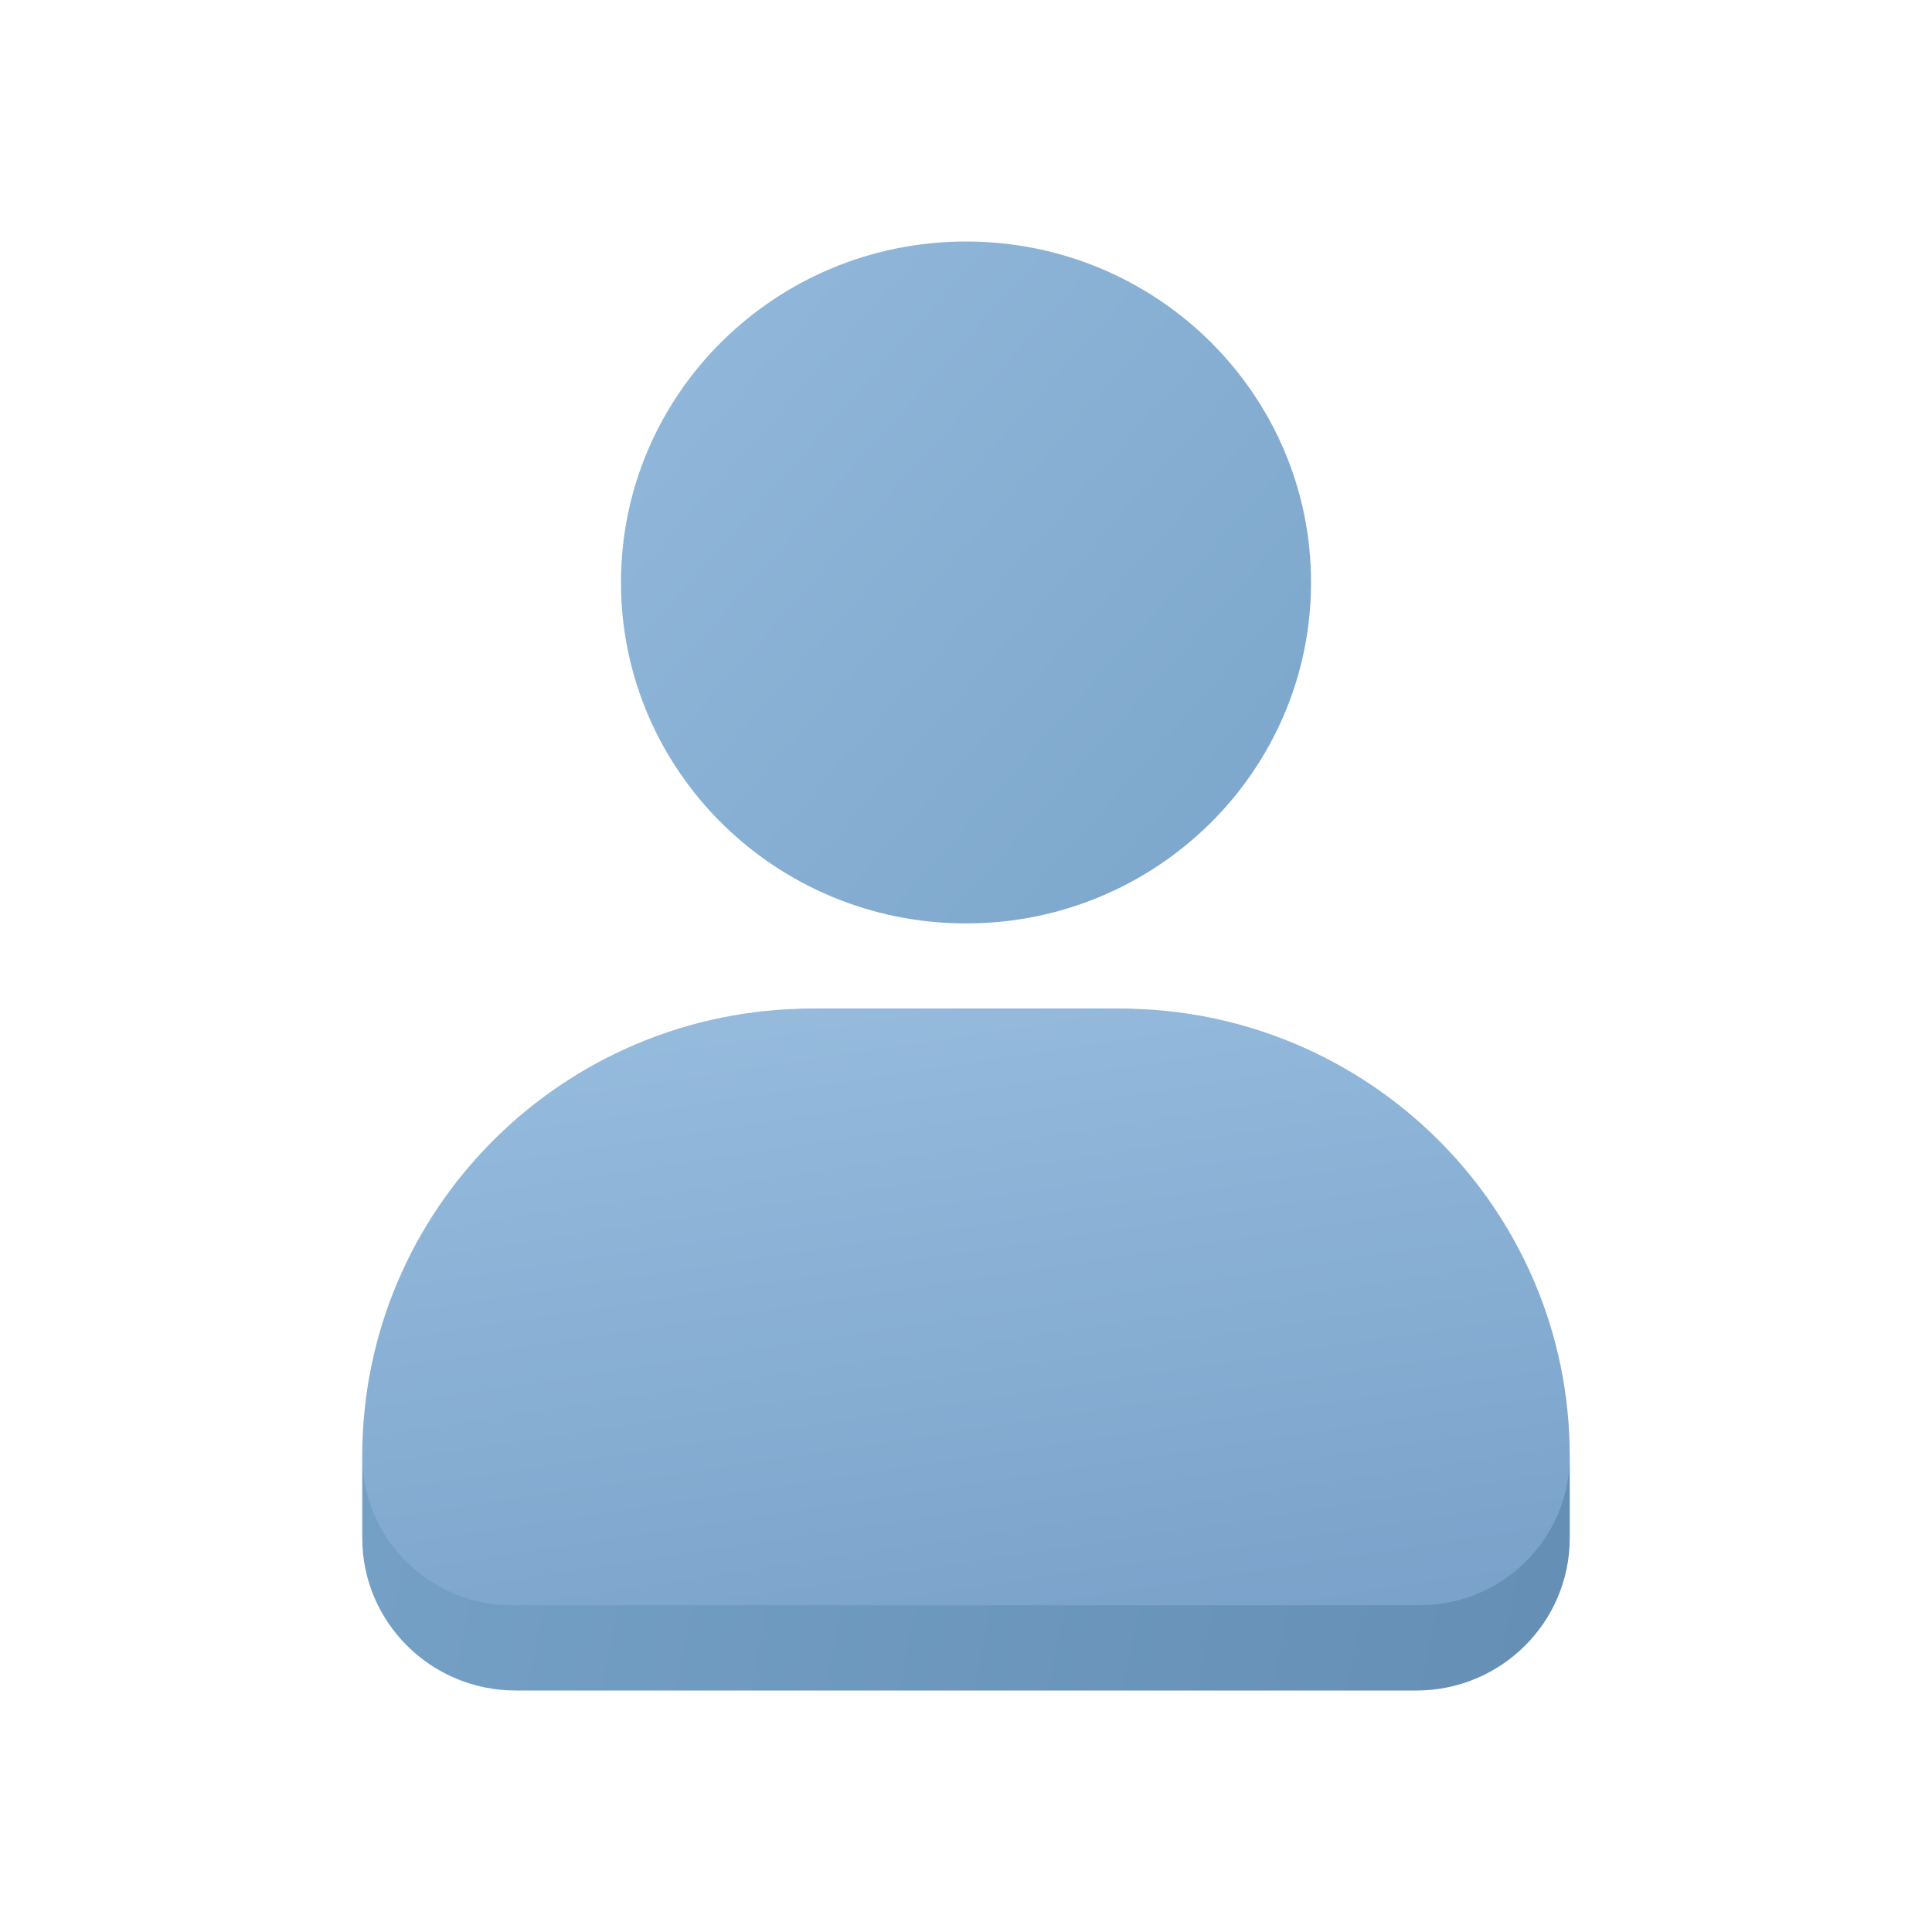 <svg width="24" height="24" viewBox="0 0 24 24" fill="none" xmlns="http://www.w3.org/2000/svg">
<path d="M16.286 7.235C16.286 9.574 14.367 11.471 12 11.471C9.633 11.471 7.714 9.574 7.714 7.235C7.714 4.896 9.633 3 12 3C14.367 3 16.286 4.896 16.286 7.235Z" fill="url(#paint0_linear_286_4485)"/>
<path d="M4.5 18.214C4.5 15.074 7.058 12.529 10.214 12.529H13.786C16.942 12.529 19.5 15.074 19.5 18.214V19.105C19.5 20.152 18.647 21 17.595 21H6.405C5.353 21 4.5 20.152 4.5 19.105V18.214Z" fill="url(#paint1_linear_286_4485)"/>
<path d="M4.5 18.088C4.5 15.018 7.002 12.529 10.088 12.529H13.912C16.998 12.529 19.5 15.018 19.5 18.088C19.5 19.112 18.666 19.941 17.637 19.941H6.363C5.334 19.941 4.5 19.112 4.5 18.088Z" fill="url(#paint2_linear_286_4485)"/>
<defs>
<linearGradient id="paint0_linear_286_4485" x1="4.5" y1="1.875" x2="22.4" y2="17.724" gradientUnits="userSpaceOnUse">
<stop stop-color="#9ABFE0"/>
<stop offset="0.719" stop-color="#76A1C7"/>
<stop offset="1" stop-color="#93B7FF"/>
</linearGradient>
<linearGradient id="paint1_linear_286_4485" x1="6.844" y1="3" x2="21.982" y2="5.972" gradientUnits="userSpaceOnUse">
<stop stop-color="#76A1C7"/>
<stop offset="1" stop-color="#658FB4"/>
</linearGradient>
<linearGradient id="paint2_linear_286_4485" x1="12" y1="10.588" x2="13.861" y2="22.83" gradientUnits="userSpaceOnUse">
<stop stop-color="#9ABFE0"/>
<stop offset="0.922" stop-color="#769EC7"/>
</linearGradient>
</defs>
</svg>
